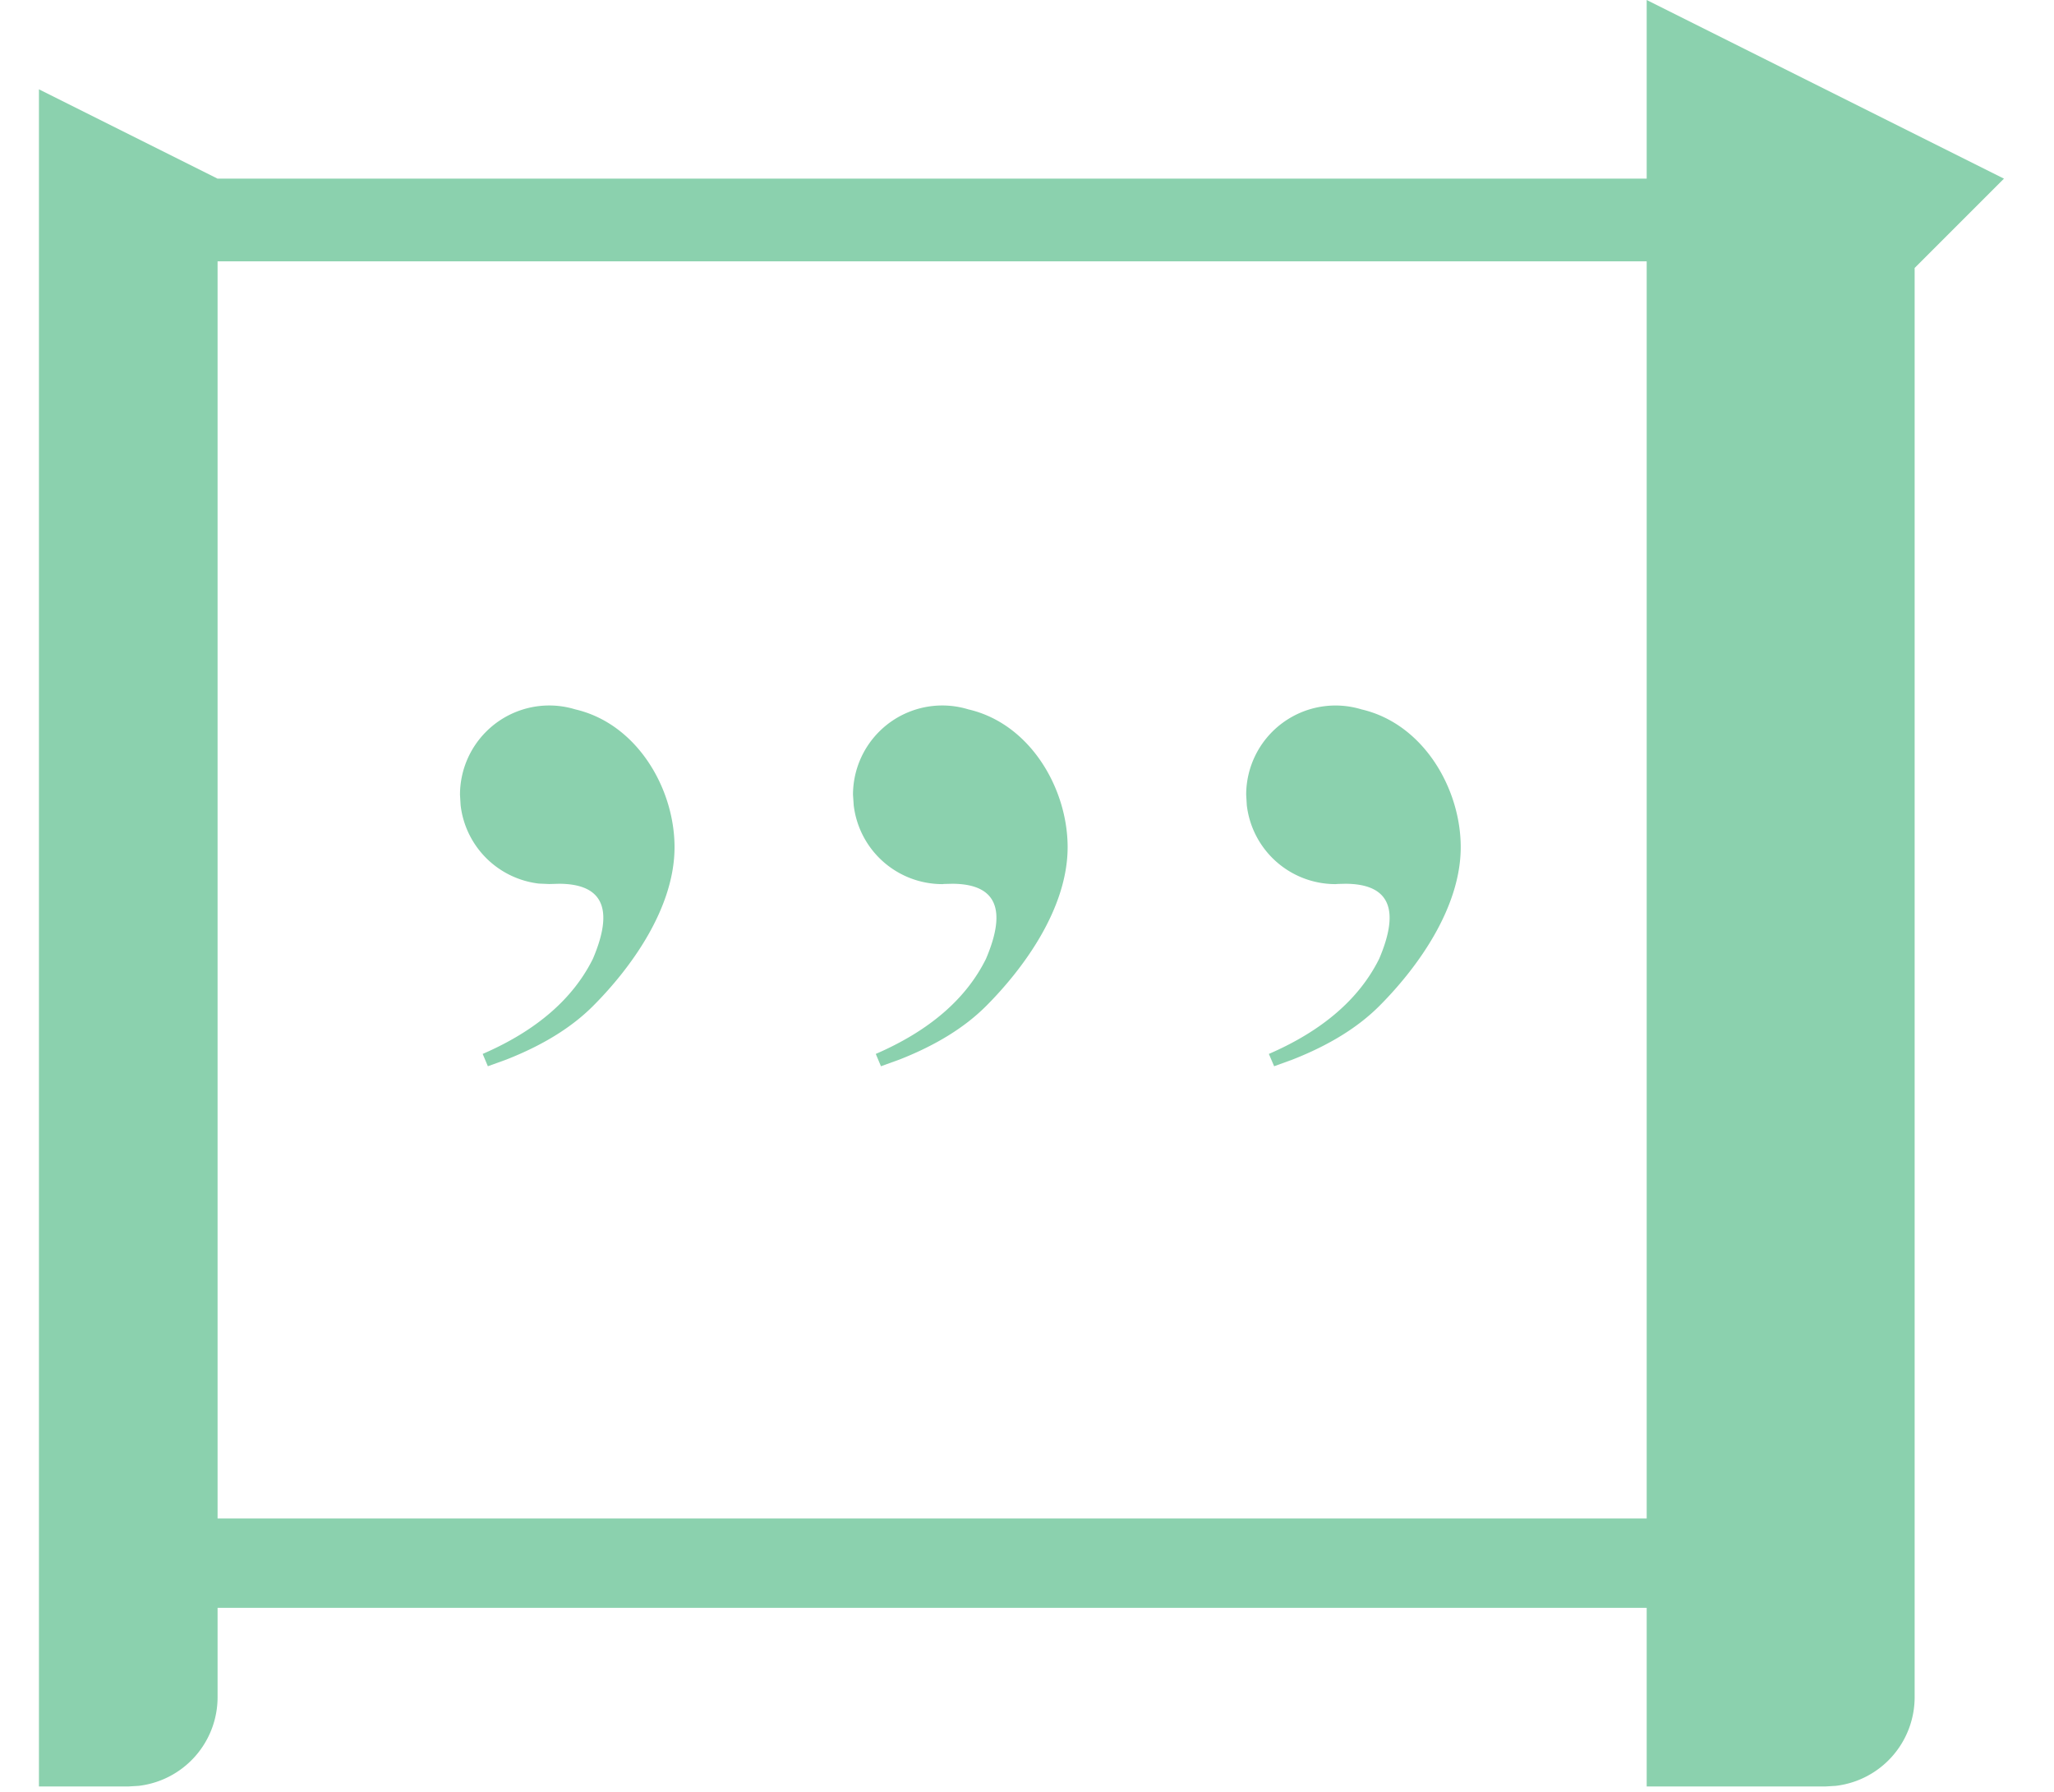 <?xml version="1.0" standalone="no"?><!DOCTYPE svg PUBLIC "-//W3C//DTD SVG 1.1//EN" "http://www.w3.org/Graphics/SVG/1.1/DTD/svg11.dtd"><svg t="1677836101958" class="icon" viewBox="0 0 1174 1024" version="1.1" xmlns="http://www.w3.org/2000/svg" p-id="1501" xmlns:xlink="http://www.w3.org/1999/xlink" width="146.75" height="128"><path d="M941.194 0l204.208 102.104-51.052 51.052v816.831a51.052 51.052 0 0 1-45.079 50.695l-5.973 0.357h-102.104v-102.104h-816.831v51.052a51.052 51.052 0 0 1-45.079 50.695l-5.973 0.357h-51.052v-969.987l102.104 51.052h816.831v-102.104z m0 149.378h-816.831v718.505h816.831V149.378z" fill="#8BD1AE" p-id="1502"></path><path d="M313.969 403.208a51.052 51.052 0 0 1 14.907 2.246c35.175 8.168 56.668 45.13 56.668 78.722 0 35.073-25.22 69.431-46.661 90.872-12.252 12.252-28.691 22.361-49.316 30.478l-10.721 3.88-2.961-7.045c30.631-13.274 51.614-31.448 62.998-54.37 12.15-28.487 5.718-42.782-19.298-42.884l-5.616 0.153h1.532-1.583l-5.922-0.255a51.052 51.052 0 0 1-44.722-44.773L262.918 454.26a51.052 51.052 0 0 1 51.052-51.052z m224.68 0a51.052 51.052 0 0 1 14.907 2.246c35.226 8.168 56.668 45.13 56.668 78.722 0 35.073-25.22 69.431-46.661 90.872-12.252 12.252-28.691 22.361-49.316 30.478l-10.721 3.88-2.961-7.045c30.631-13.274 51.665-31.448 62.998-54.37 12.15-28.487 5.718-42.782-19.247-42.884l-4.288 0.102h-0.255l-1.123 0.102a51.052 51.052 0 0 1-50.695-45.079L487.546 454.26a51.052 51.052 0 0 1 51.052-51.052z m224.68 102.104a51.052 51.052 0 0 1-50.695-45.079l-0.357-5.973a51.052 51.052 0 0 1 65.959-48.806c35.226 8.168 56.668 45.13 56.668 78.722 0 35.073-25.169 69.431-46.61 90.872-12.252 12.252-28.742 22.361-49.367 30.478l-10.67 3.88-3.012-7.045c30.631-13.274 51.665-31.448 63.049-54.37 12.15-28.487 5.718-42.782-19.298-42.884l-4.288 0.102-1.378 0.102 1.225-0.102-1.225 0.102z m-223.454-0.102h-0.102l-1.123 0.102 1.225-0.102z" fill="#8BD1AE" p-id="1503"></path></svg>